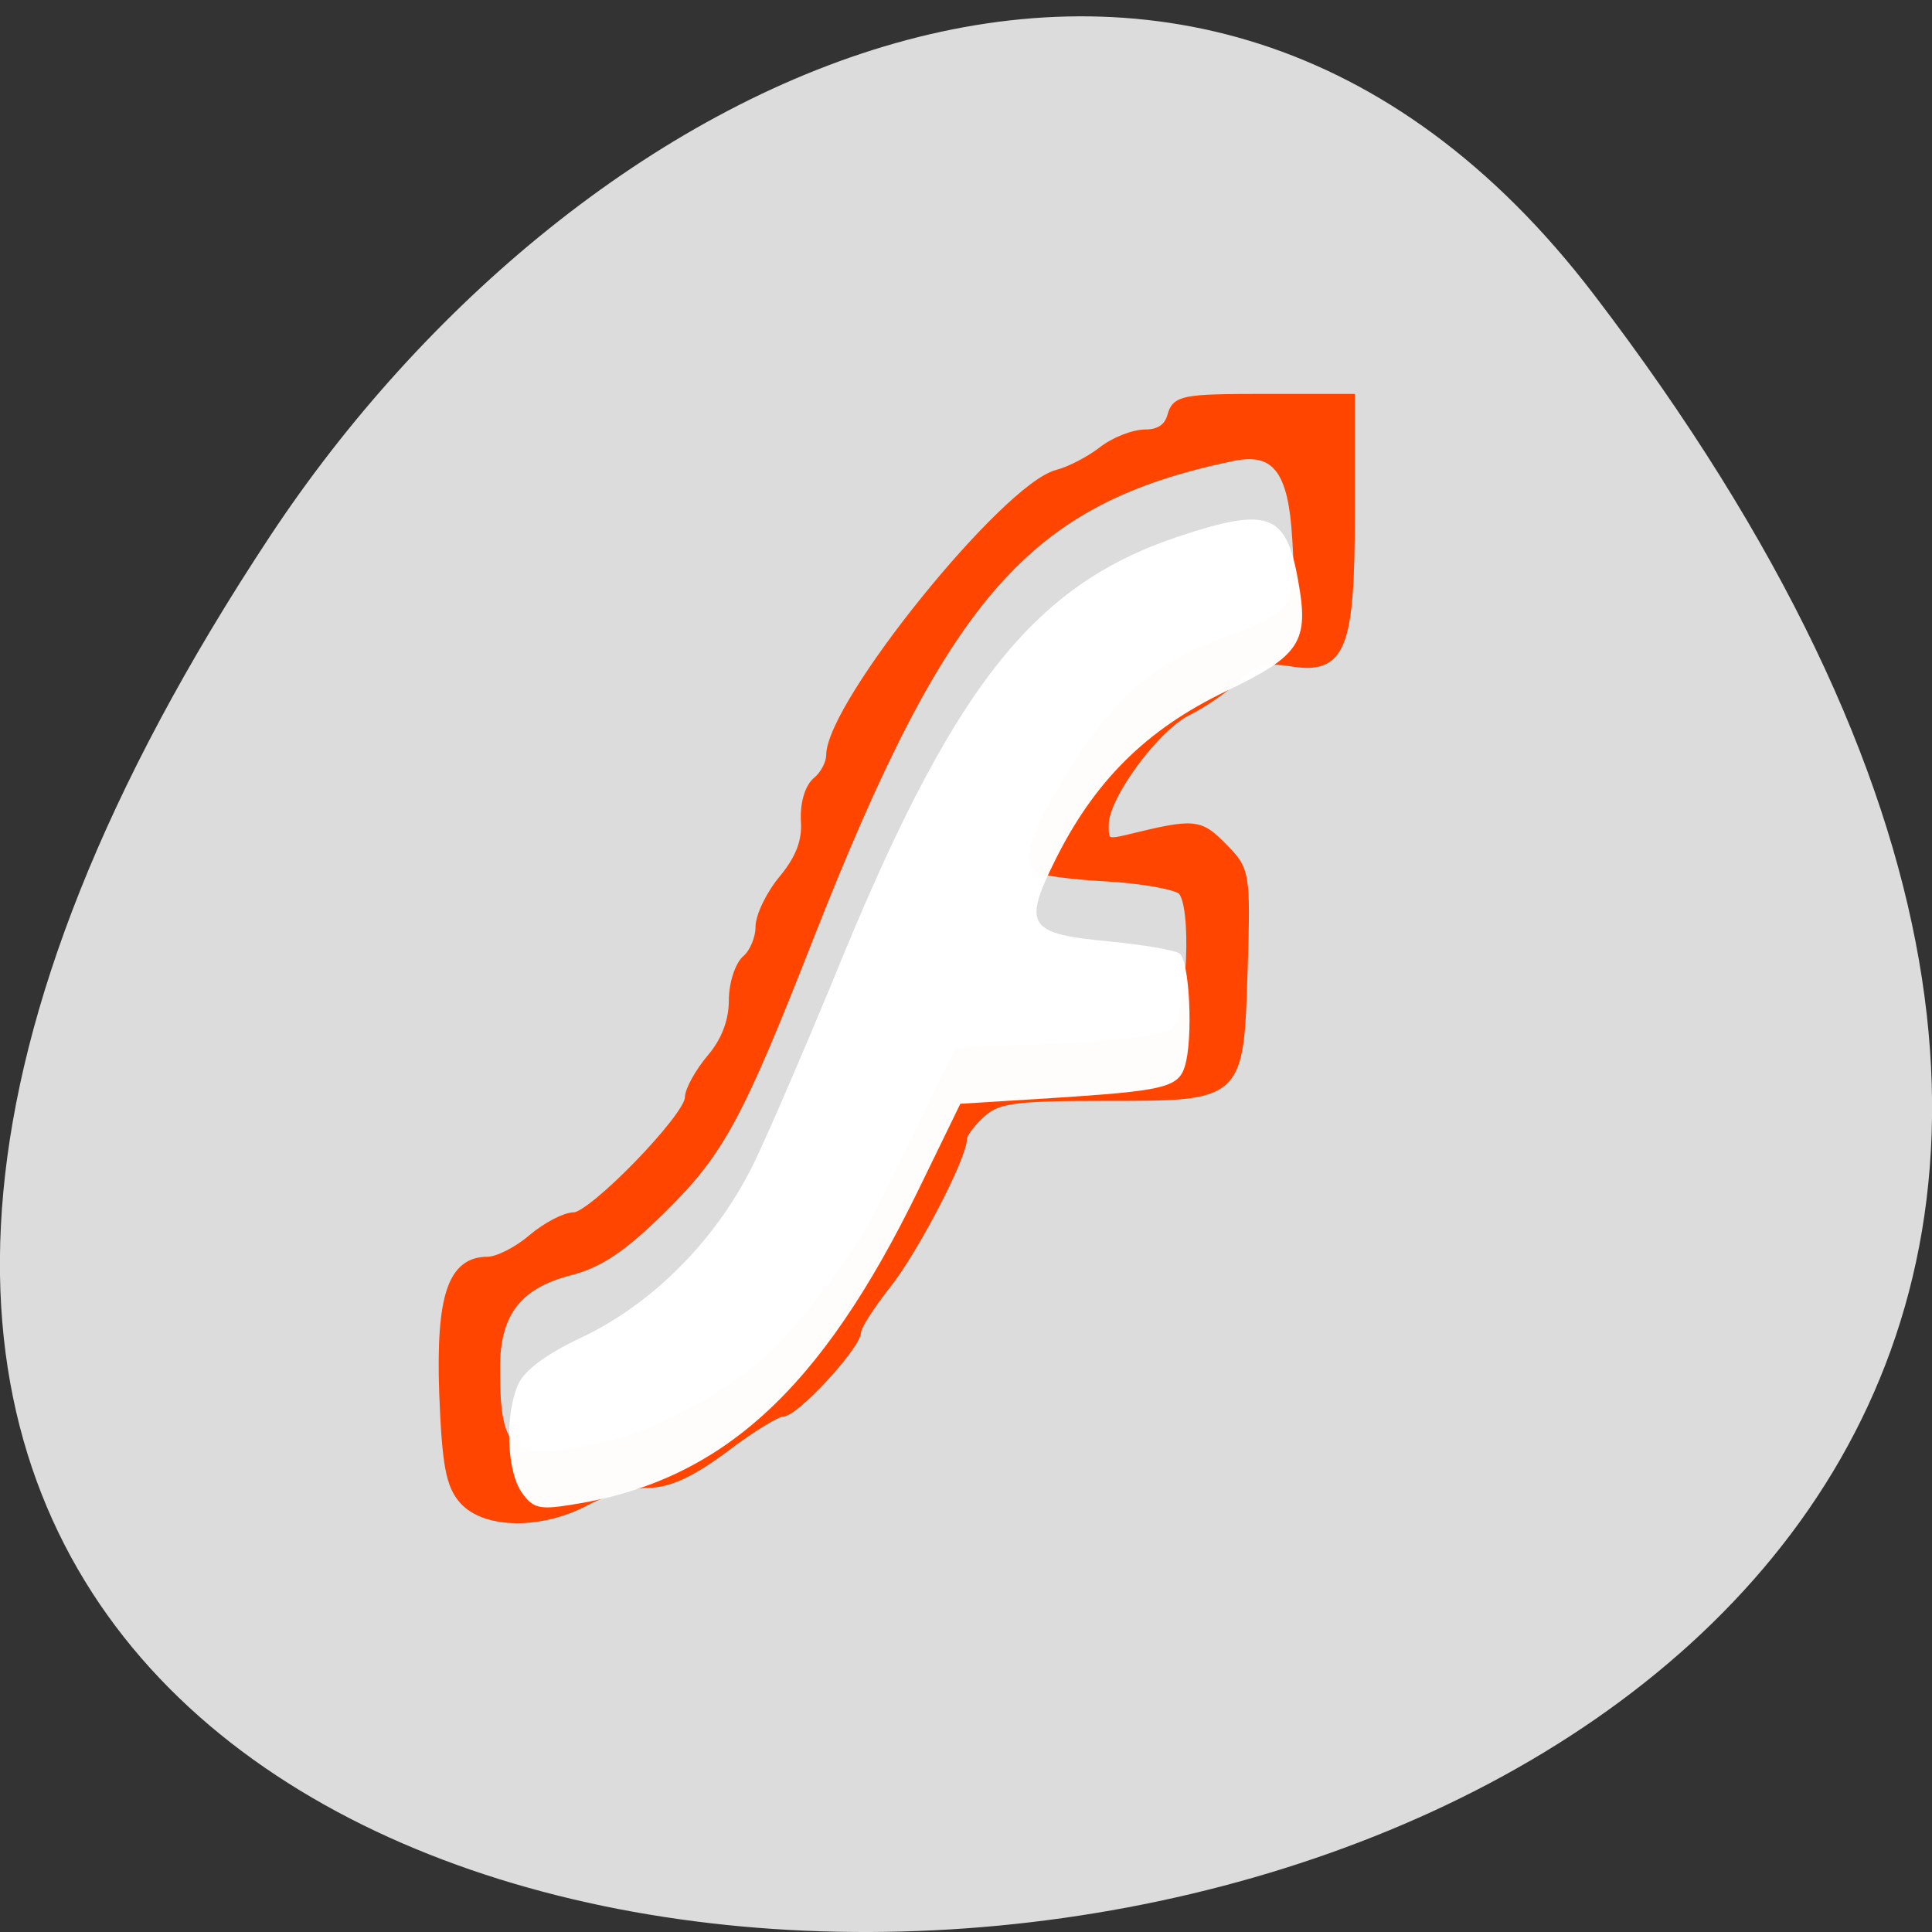 
<svg xmlns="http://www.w3.org/2000/svg" xmlns:xlink="http://www.w3.org/1999/xlink" width="16px" height="16px" viewBox="0 0 16 16" version="1.1">
<rect x="0" y="0" width="16" height="16" fill="#333333" stroke="none"/>
<g id="surface1">
<path style=" stroke:none;fill-rule:nonzero;fill:rgb(86.275%,86.275%,86.275%);fill-opacity:1;" d="M 13.199 2.438 C 25.812 18.945 -8.902 21.289 2.238 4.438 C 4.777 0.598 9.855 -1.938 13.199 2.438 Z M 13.199 2.438 "/>
<path style="fill-rule:nonzero;fill:rgb(100%,27.059%,0%);fill-opacity:1;stroke-width:1.183;stroke-linecap:butt;stroke-linejoin:miter;stroke:rgb(100%,27.059%,0%);stroke-opacity:1;stroke-miterlimit:4;" d="M 76.477 1019.024 C 74.665 1017.024 74.165 1014.274 73.79 1004.712 C 73.352 991.837 74.915 987.087 79.665 987.087 C 81.04 987.087 83.727 985.712 85.602 984.087 C 87.54 982.462 90.04 981.149 91.227 981.149 C 93.665 981.149 106.602 967.837 106.602 965.274 C 106.602 964.274 107.915 961.899 109.54 959.962 C 111.477 957.712 112.477 954.962 112.477 952.274 C 112.477 950.024 113.29 947.524 114.29 946.712 C 115.227 945.899 116.04 943.962 116.04 942.462 C 116.04 940.962 117.477 938.024 119.227 935.962 C 121.415 933.274 122.29 930.962 122.102 928.274 C 121.977 926.024 122.602 923.837 123.665 922.962 C 124.665 922.149 125.477 920.587 125.477 919.524 C 125.54 912.649 148.915 883.712 155.79 881.962 C 157.477 881.524 160.102 880.149 161.727 878.899 C 163.29 877.649 165.915 876.587 167.54 876.587 C 169.415 876.587 170.602 875.774 171.04 874.212 C 171.602 872.024 172.602 871.837 183.29 871.837 L 194.915 871.837 L 194.915 887.024 C 194.915 905.274 193.727 908.212 186.852 907.024 C 183.477 906.524 182.04 906.899 179.665 909.149 C 177.977 910.712 175.102 912.649 173.227 913.587 C 168.977 915.587 162.102 924.837 162.04 928.712 C 161.977 931.212 162.352 931.399 165.165 930.712 C 174.102 928.524 174.727 928.587 177.852 931.774 C 180.915 934.837 180.977 935.212 180.602 947.899 C 180.04 965.274 180.29 965.087 162.04 965.087 C 149.977 965.087 147.727 965.399 145.602 967.337 C 144.227 968.587 143.102 970.087 143.102 970.712 C 143.102 973.149 136.602 985.649 132.915 990.274 C 130.79 992.962 128.977 995.774 128.977 996.462 C 128.977 998.337 120.727 1007.274 119.04 1007.274 C 118.29 1007.274 114.79 1009.399 111.352 1012.024 C 106.915 1015.337 103.852 1016.774 101.102 1016.774 C 98.915 1016.774 95.227 1017.837 92.79 1019.149 C 86.852 1022.337 79.415 1022.274 76.477 1019.024 Z M 95.04 1011.899 C 101.352 1010.524 108.665 1006.899 115.727 1001.524 C 119.915 998.399 129.227 986.462 132.04 980.649 C 135.227 974.087 136.602 971.274 139.602 965.149 L 142.54 959.149 L 156.29 958.587 C 165.165 958.149 170.602 957.399 171.54 956.462 C 173.727 954.274 174.415 939.212 172.352 937.524 C 171.477 936.837 166.977 936.024 162.29 935.774 C 157.665 935.524 153.477 934.962 153.04 934.524 C 151.665 933.149 153.477 928.524 158.352 920.962 C 164.352 911.587 169.54 907.399 179.04 904.024 C 187.79 900.899 188.477 899.649 187.602 888.837 C 186.915 881.024 184.602 878.462 179.04 879.649 C 151.665 885.399 140.727 897.774 122.665 943.712 C 113.165 967.962 110.665 972.524 102.915 980.149 C 97.79 985.212 94.602 987.399 90.665 988.399 C 83.602 990.212 80.727 994.024 80.727 1001.399 C 80.727 1013.212 82.54 1014.524 95.102 1011.899 Z M 95.04 1011.899 " transform="matrix(0.062,0,0,0.062,-0.901,-50.755)"/>
<path style=" stroke:none;fill-rule:nonzero;fill:rgb(100%,100%,100%);fill-opacity:0.988;" d="M 4.32 12.359 C 4.195 12.18 4.18 11.707 4.293 11.461 C 4.344 11.348 4.523 11.215 4.812 11.078 C 5.418 10.793 5.957 10.242 6.262 9.594 C 6.395 9.312 6.676 8.656 6.891 8.137 C 7.875 5.707 8.539 4.852 9.754 4.445 C 10.504 4.195 10.652 4.25 10.75 4.805 C 10.844 5.316 10.77 5.43 10.148 5.727 C 9.492 6.043 9.062 6.469 8.734 7.133 C 8.469 7.668 8.516 7.734 9.191 7.797 C 9.465 7.824 9.723 7.867 9.766 7.895 C 9.852 7.945 9.883 8.605 9.812 8.832 C 9.758 9.008 9.629 9.035 8.707 9.094 L 7.953 9.141 L 7.613 9.84 C 6.793 11.527 5.965 12.277 4.711 12.465 C 4.465 12.504 4.41 12.488 4.32 12.359 Z M 4.32 12.359 "/>
</g>
</svg>
